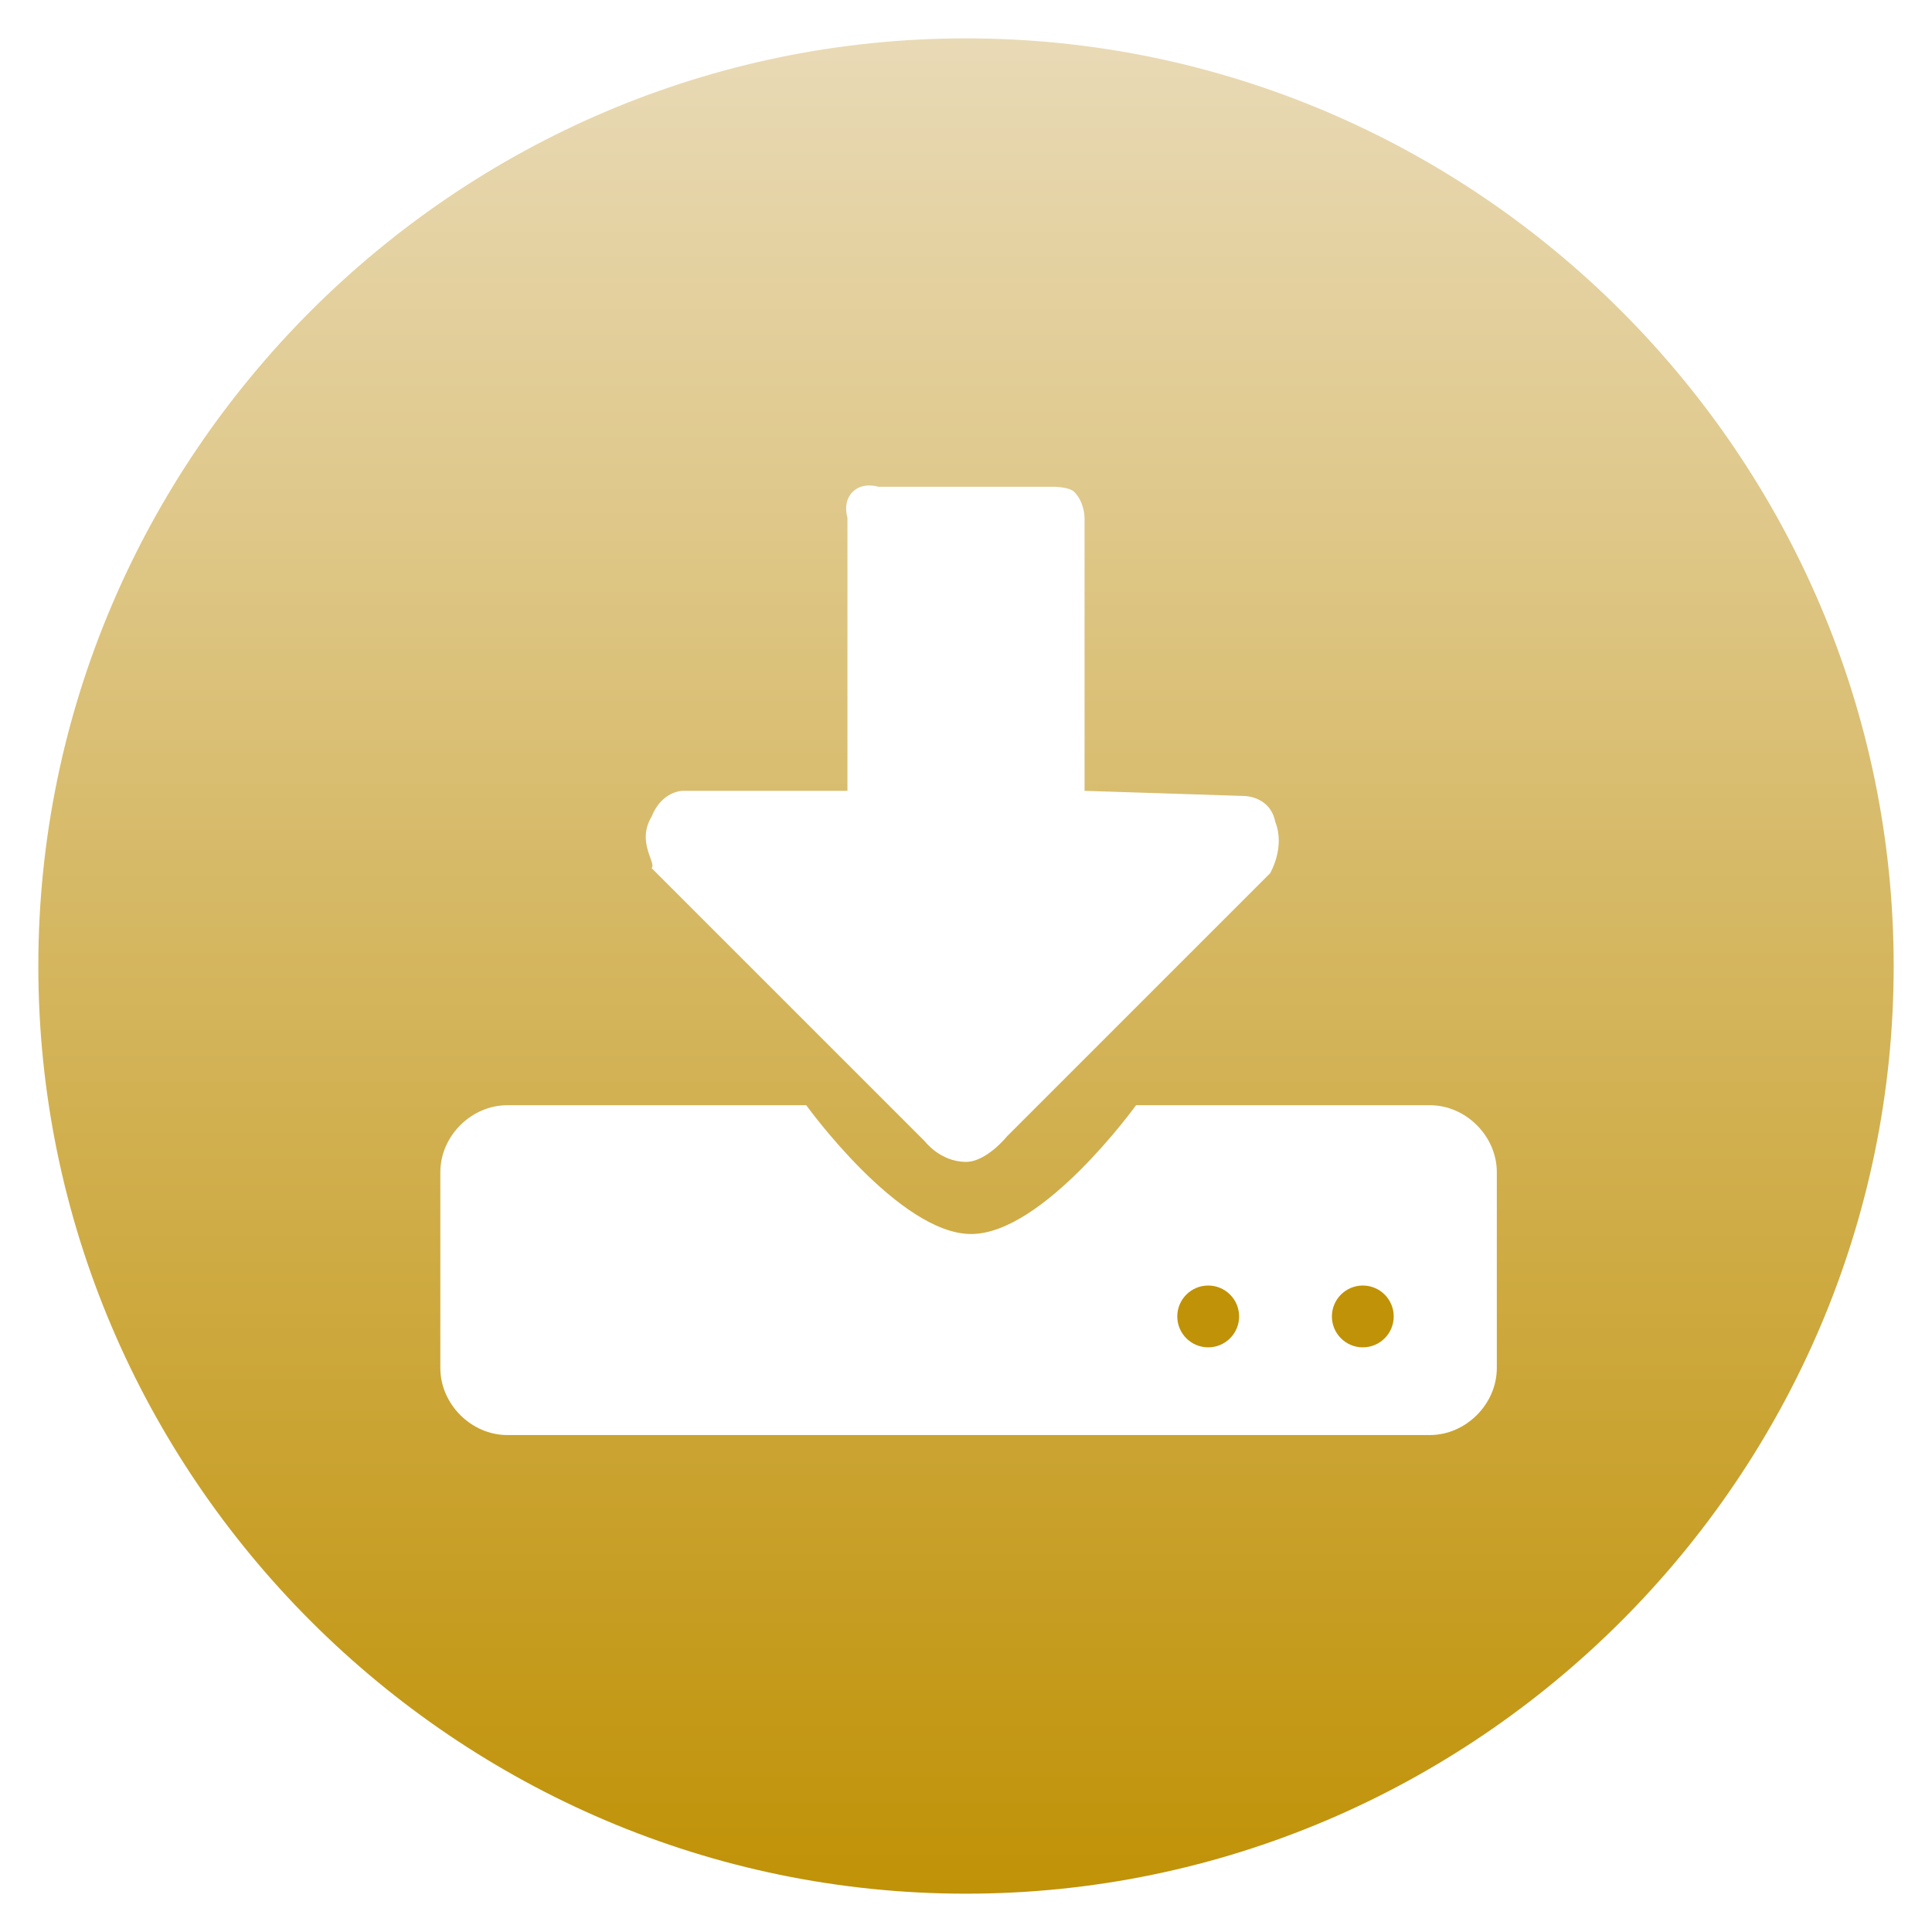<?xml version="1.0" encoding="utf-8"?>
<svg viewBox="2.5 1.8 36 36" width="36" height="36" xmlns="http://www.w3.org/2000/svg">
  <defs>
    <linearGradient id="gradient-0" gradientUnits="userSpaceOnUse" x1="25.2" y1="26" x2="25.2" y2="27.2" gradientTransform="matrix(0.96, 0, 0, 0.96, 0.813, 0.786)">
      <stop offset="0" style="stop-color: rgb(192, 146, 7);"/>
      <stop offset="1" style="stop-color: rgb(192, 146, 7);"/>
    </linearGradient>
    <linearGradient id="gradient-1" gradientUnits="userSpaceOnUse" x1="28.2" y1="26" x2="28.2" y2="27.2" gradientTransform="matrix(0.96, 0, 0, 0.96, 0.813, 0.786)">
      <stop offset="0" style="stop-color: rgb(192, 146, 7);"/>
      <stop offset="1" style="stop-color: rgb(192, 146, 7);"/>
    </linearGradient>
    <linearGradient id="gradient-2" gradientUnits="userSpaceOnUse" x1="20.5" y1="1.8" x2="20.5" y2="37.8" gradientTransform="matrix(0.96, 0, 0, 0.96, 0.813, 0.786)">
      <stop offset="0" style="stop-color: rgb(233, 218, 182);"/>
      <stop offset="1" style="stop-color: rgb(192, 146, 7);"/>
    </linearGradient>
    <style type="text/css">
	.st0{fill:#FFFFFF;}
</style>
  </defs>
  <circle class="st0" cx="25.013" cy="26.33" r="0.576" style="fill: url(#gradient-0);"/>
  <circle class="st0" cx="27.894" cy="26.33" r="0.576" style="fill: url(#gradient-1);"/>
  <path class="st0" d="M 20.5 2.515 C 10.993 2.515 3.214 10.294 3.214 19.801 C 3.214 29.308 10.993 37.086 20.5 37.086 C 30.007 37.086 37.786 29.308 37.786 19.801 C 37.786 10.294 30.007 2.515 20.5 2.515 Z M 14.642 17.016 C 14.834 16.536 15.218 16.536 15.218 16.536 L 18.291 16.536 L 18.291 11.446 C 18.291 11.446 18.195 11.158 18.387 10.966 C 18.579 10.774 18.867 10.87 18.867 10.87 L 22.133 10.87 C 22.133 10.87 22.421 10.87 22.517 10.966 C 22.709 11.158 22.709 11.446 22.709 11.446 L 22.709 16.536 L 25.686 16.632 C 25.686 16.632 26.166 16.632 26.262 17.112 C 26.454 17.592 26.166 18.072 26.166 18.072 L 21.268 22.97 C 21.268 22.97 20.884 23.45 20.5 23.45 C 20.02 23.45 19.732 23.066 19.732 23.066 L 14.642 17.976 C 14.738 17.88 14.354 17.496 14.642 17.016 Z M 30.391 27.291 C 30.391 27.963 29.815 28.54 29.143 28.54 L 11.953 28.54 C 11.281 28.54 10.705 27.963 10.705 27.291 L 10.705 23.642 C 10.705 22.97 11.281 22.394 11.953 22.394 L 17.523 22.394 C 17.523 22.394 19.252 24.794 20.596 24.794 C 21.94 24.794 23.669 22.394 23.669 22.394 L 29.143 22.394 C 29.815 22.394 30.391 22.97 30.391 23.642 L 30.391 27.291 Z" style="fill: url(#gradient-2);"/>
</svg>